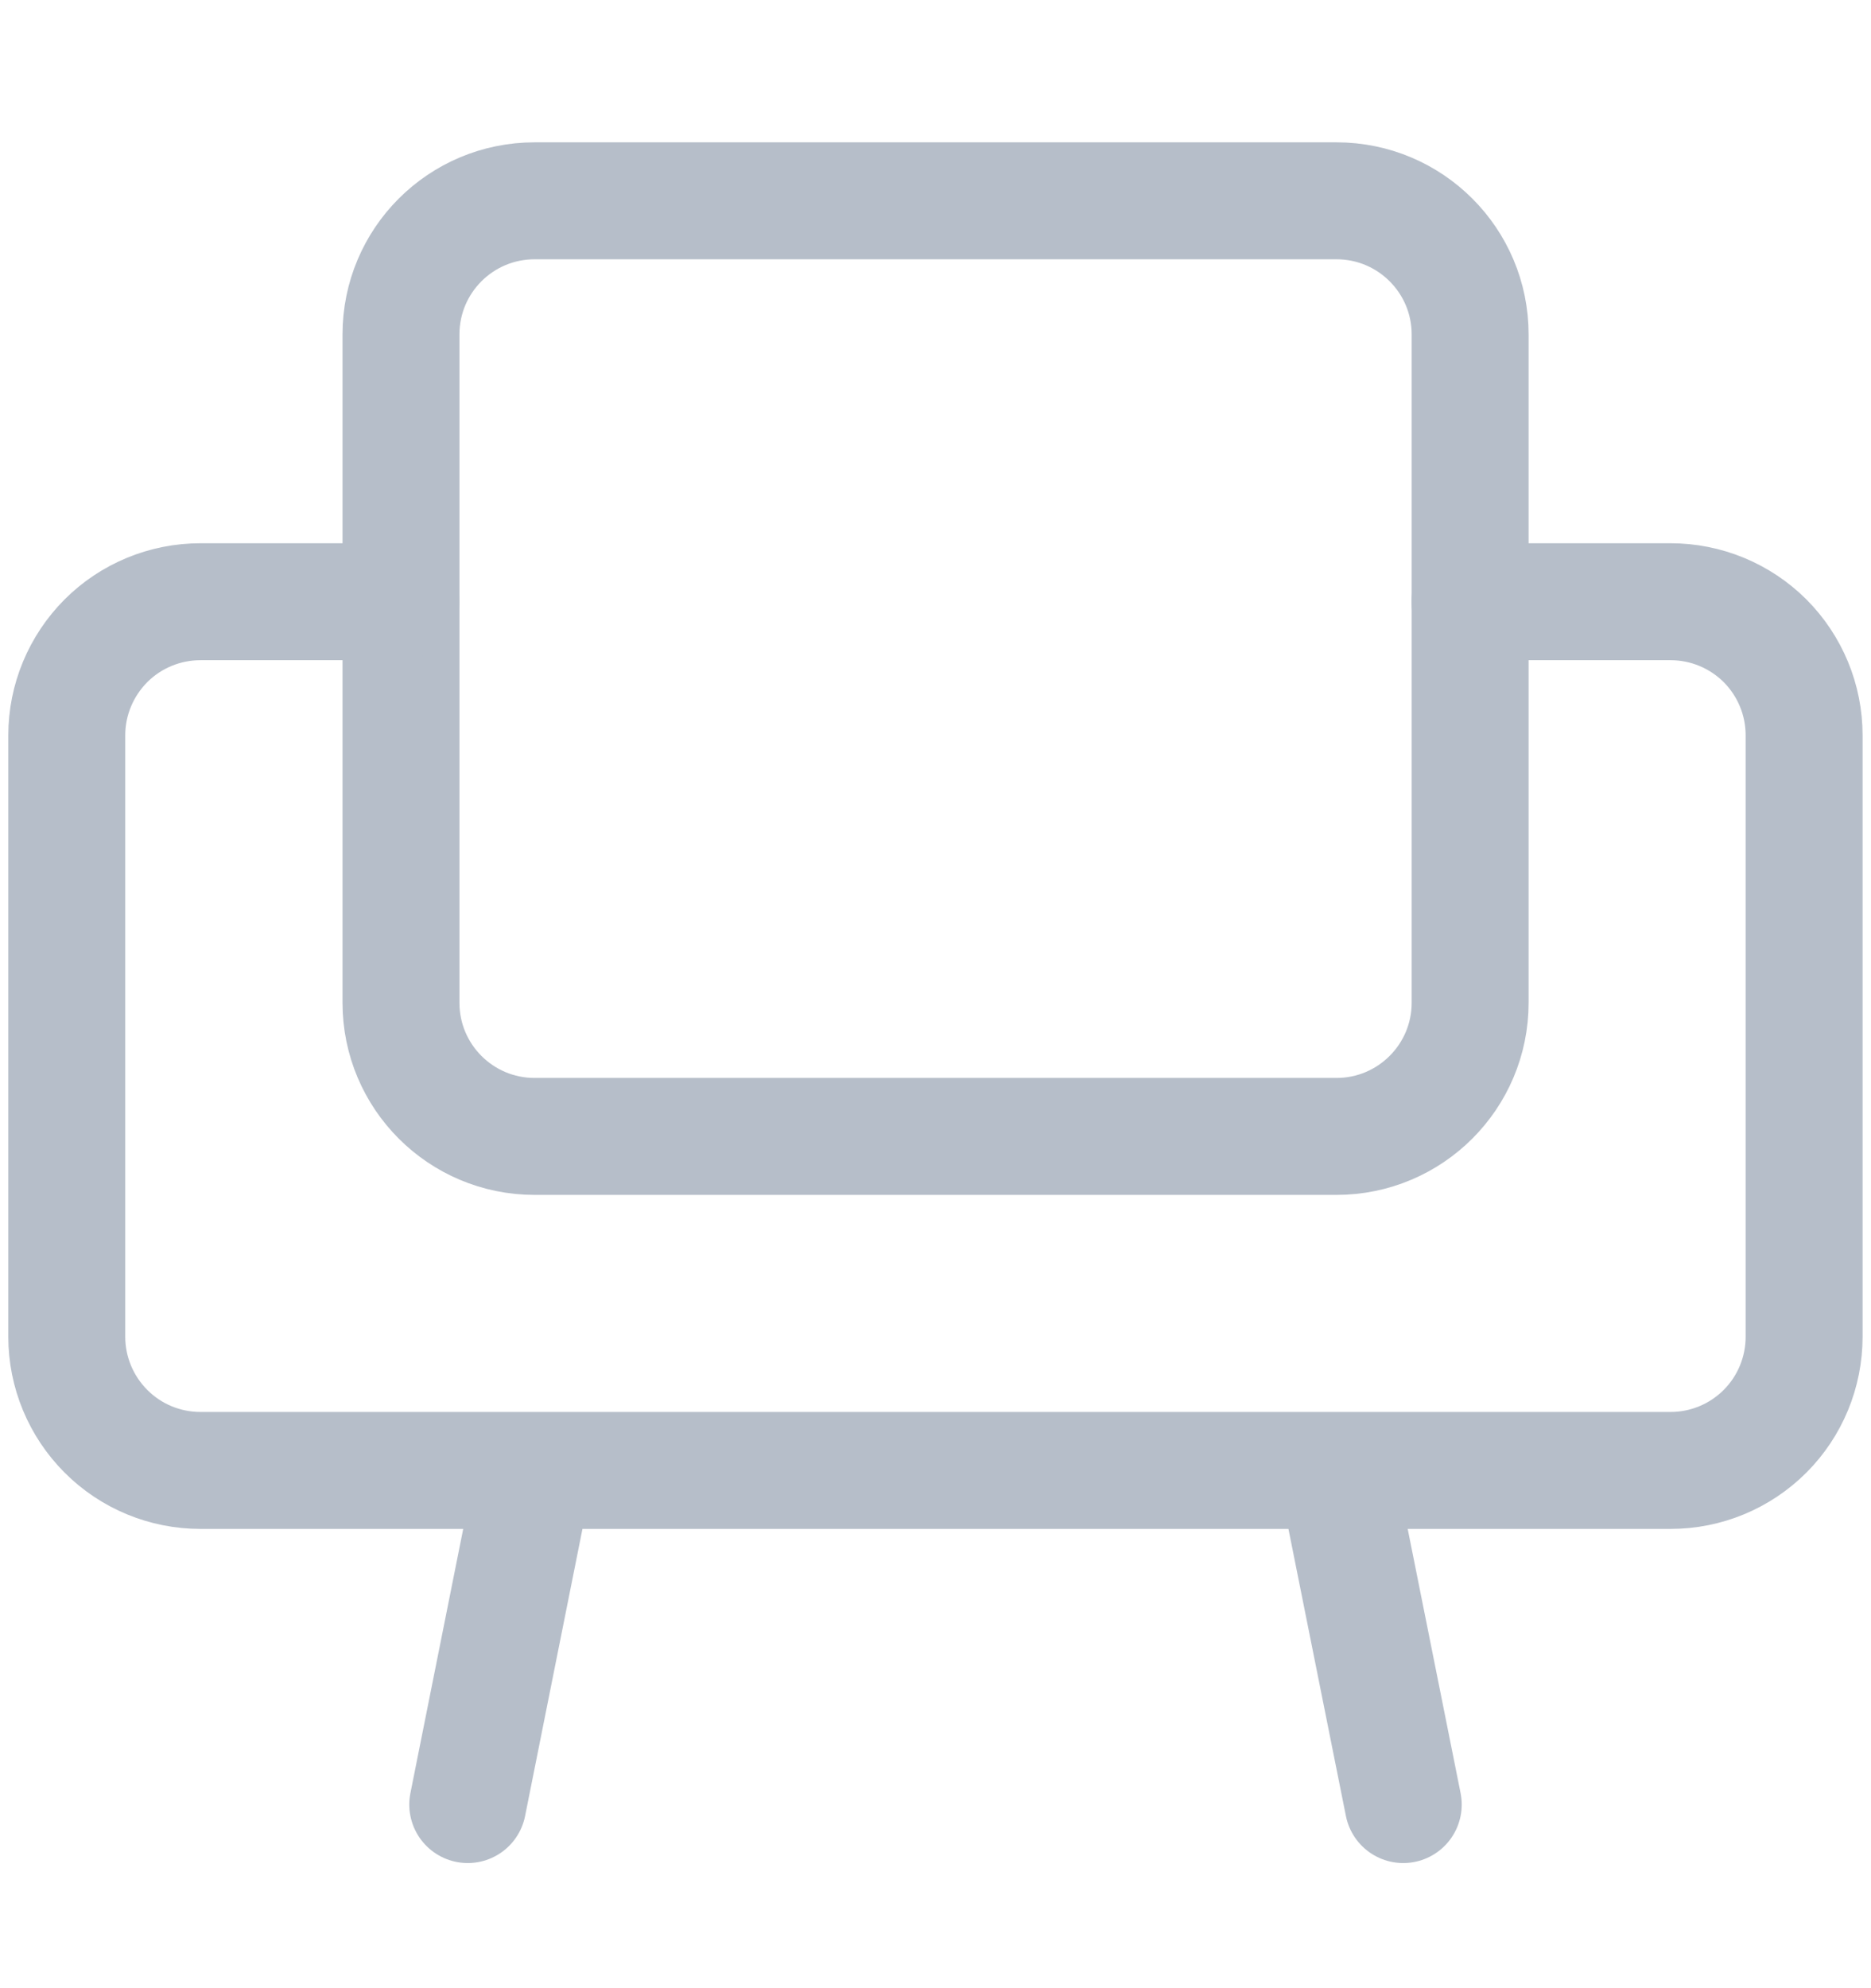 <svg width="16" height="17" viewBox="0 0 16 17" fill="none" xmlns="http://www.w3.org/2000/svg">
<path d="M11.429 1.717H4.572C3.94 1.717 3.429 2.228 3.429 2.86V8.574C3.429 9.205 3.94 9.717 4.572 9.717H11.429C12.06 9.717 12.572 9.205 12.572 8.574V2.86C12.572 2.228 12.06 1.717 11.429 1.717Z" stroke="#B6BEC9" stroke-linecap="round" stroke-linejoin="round"/>
<path d="M3.428 5.145H1.714C1.411 5.145 1.12 5.265 0.906 5.479C0.692 5.694 0.571 5.984 0.571 6.287V11.43C0.571 11.733 0.692 12.024 0.906 12.238C1.12 12.453 1.411 12.573 1.714 12.573H14.286C14.589 12.573 14.879 12.453 15.094 12.238C15.308 12.024 15.428 11.733 15.428 11.43V6.287C15.428 5.984 15.308 5.694 15.094 5.479C14.879 5.265 14.589 5.145 14.286 5.145H12.571M4.571 12.573L4 15.43M11.428 12.573L12 15.43" stroke="#B6BEC9" stroke-linecap="round" stroke-linejoin="round"/>
</svg>
